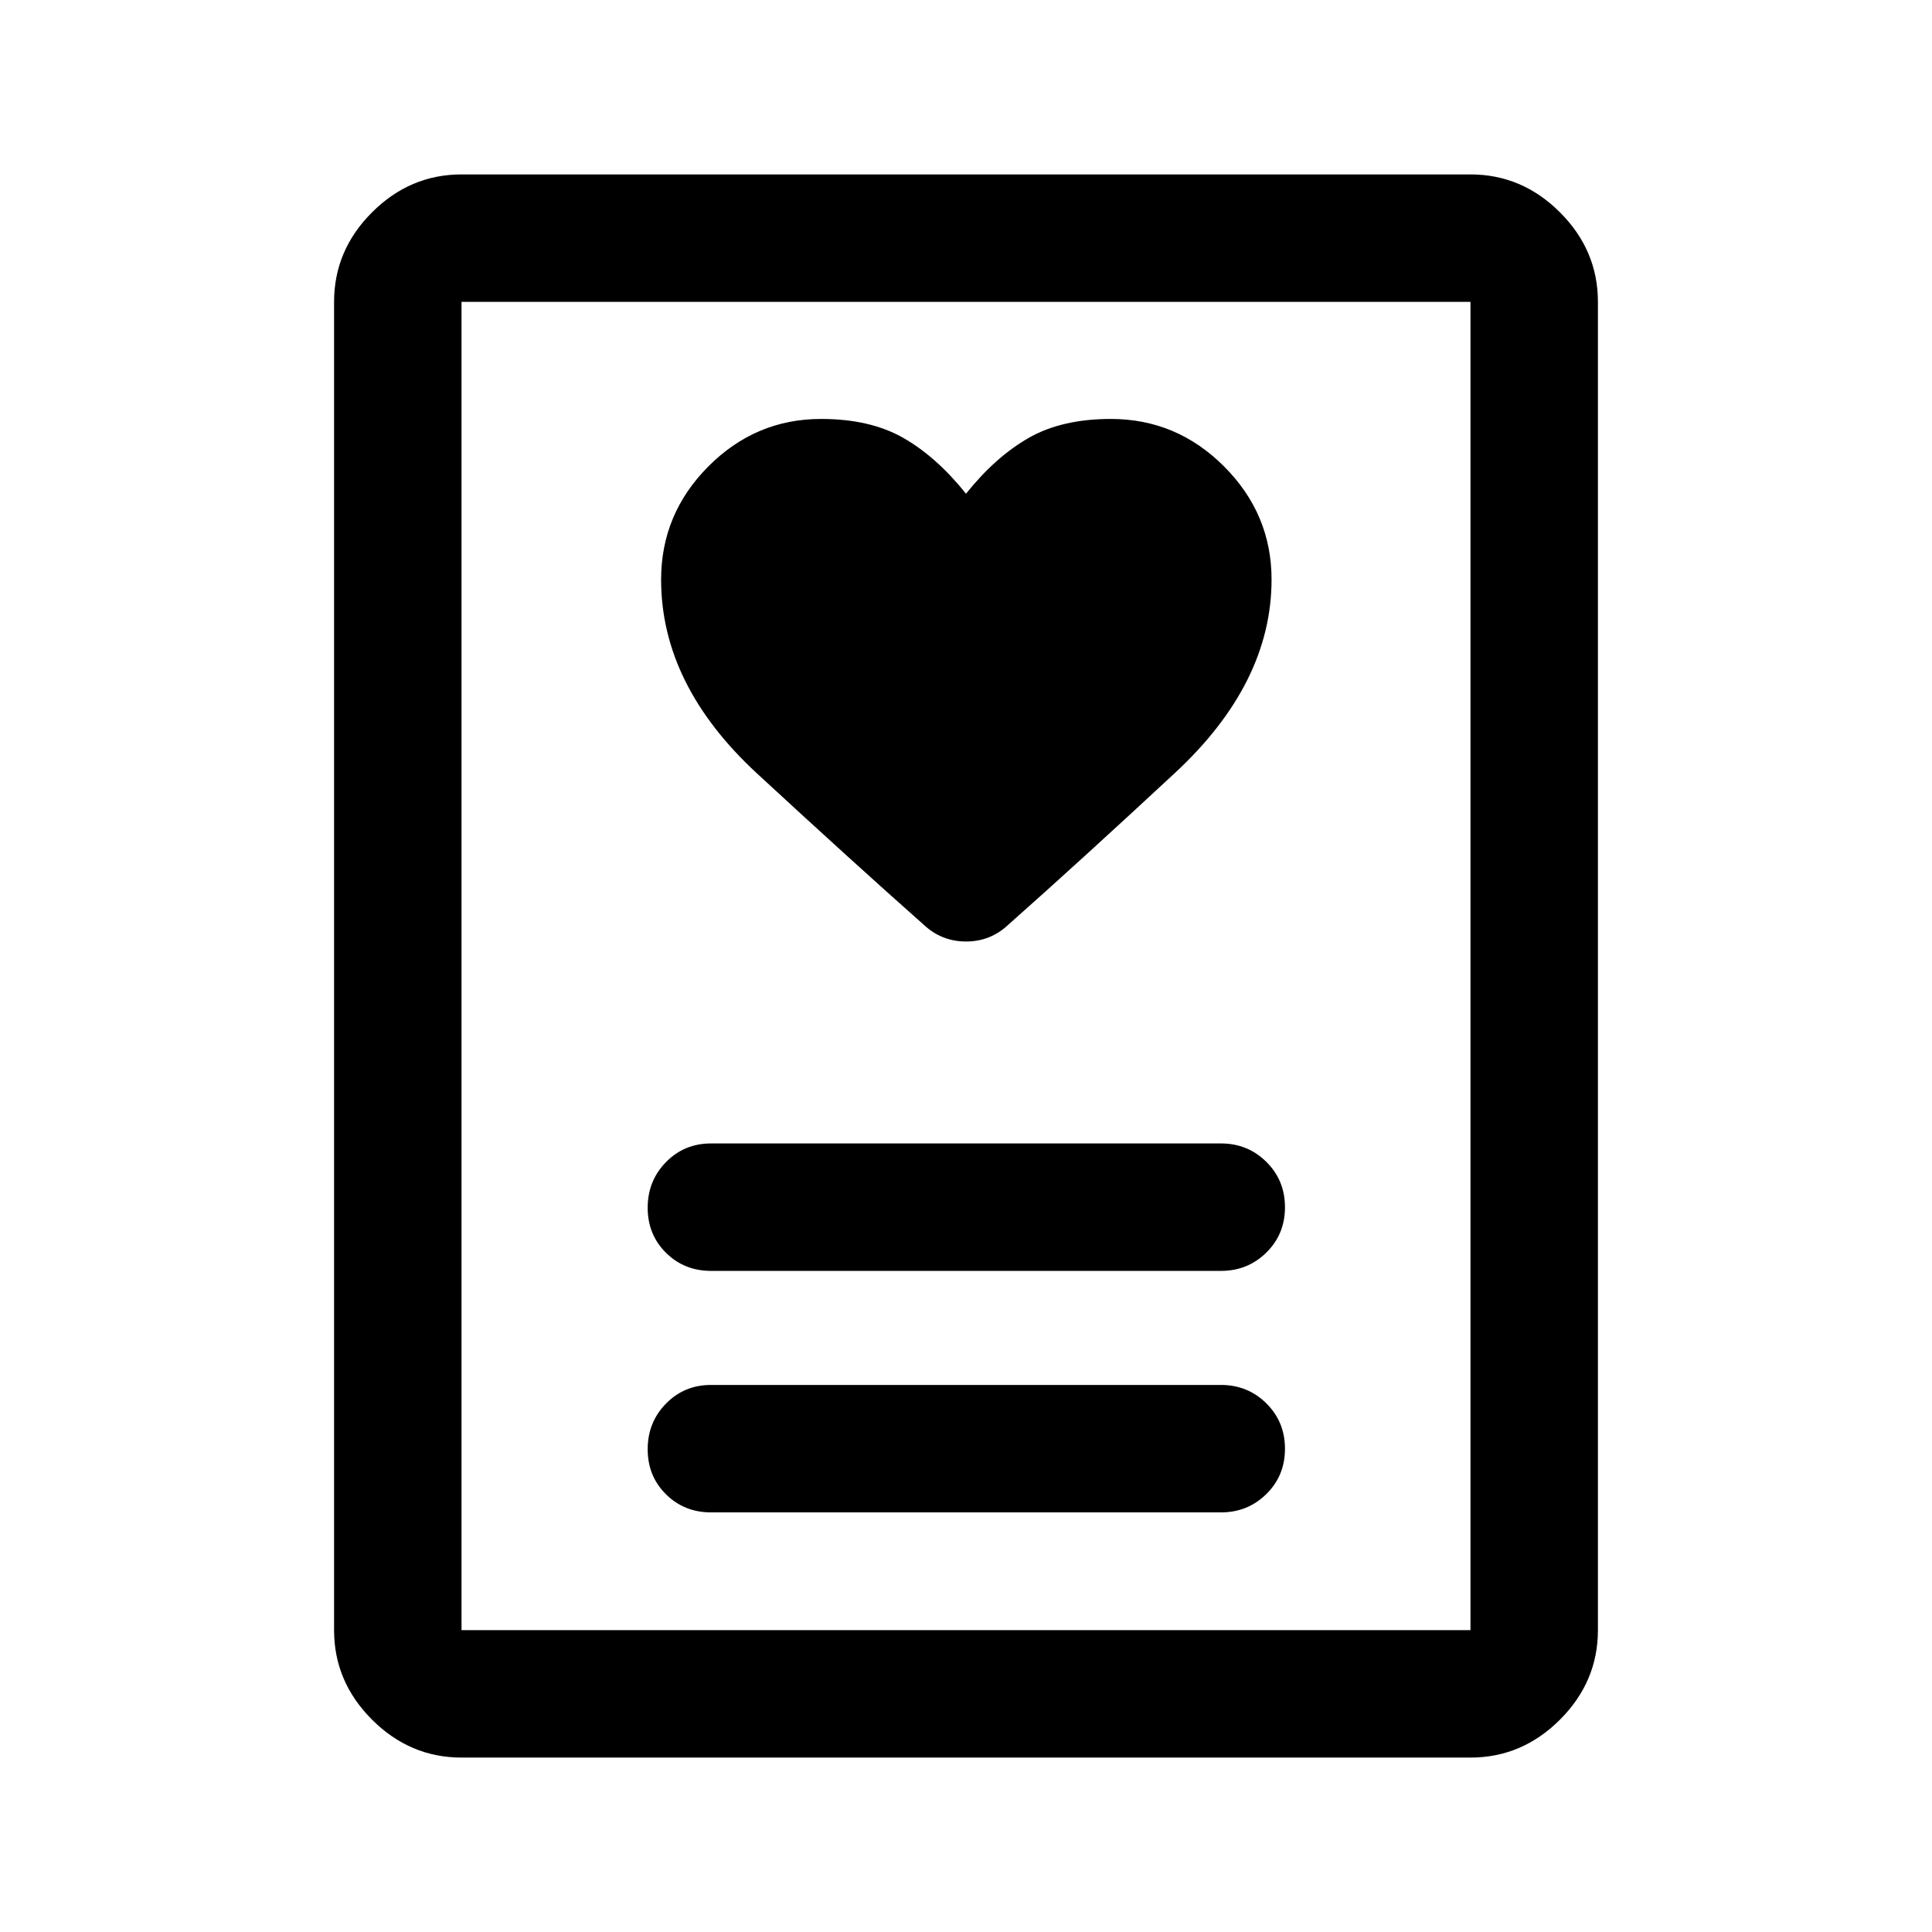 <svg xmlns="http://www.w3.org/2000/svg" height="40" viewBox="0 -960 960 960" width="40"><path d="M353.33-208.5h253.34q13.33 0 22.58-9.12 9.25-9.11 9.25-22.5 0-13.38-9.25-22.55-9.25-9.16-22.58-9.16H353.33q-13.33 0-22.41 9.28-9.09 9.28-9.09 22.67 0 13.38 9.09 22.38 9.08 9 22.41 9Zm0-120h253.34q13.33 0 22.58-9.12 9.25-9.11 9.25-22.5 0-13.38-9.25-22.55-9.25-9.16-22.58-9.16H353.33q-13.33 0-22.41 9.28-9.09 9.28-9.09 22.67 0 13.38 9.09 22.38 9.08 9 22.41 9ZM480-714.67q-14.67-18.33-31.17-27.75-16.5-9.41-40.83-9.41-32.52 0-56.01 23.58Q328.5-704.66 328.5-672q0 52.33 47.75 96.42Q424-531.5 459-500.5q8.88 8.33 21.02 8.33 12.15 0 20.98-8.33 35-31 82.92-75.51 47.91-44.51 47.91-96.06 0-32.51-23.58-56.14-23.59-23.62-56.25-23.62-24.33 0-40.83 9.41-16.5 9.42-31.17 27.75Zm250.67 628H229.33q-25.62 0-44.48-18.85Q166-124.37 166-150v-660q0-25.63 18.85-44.48 18.86-18.85 44.48-18.85h501.34q25.62 0 44.48 18.85Q794-835.63 794-810v660q0 25.63-18.85 44.48-18.86 18.85-44.48 18.85ZM229.33-150h501.34v-660H229.33v660Zm0 0v-660 660Z"/></svg>